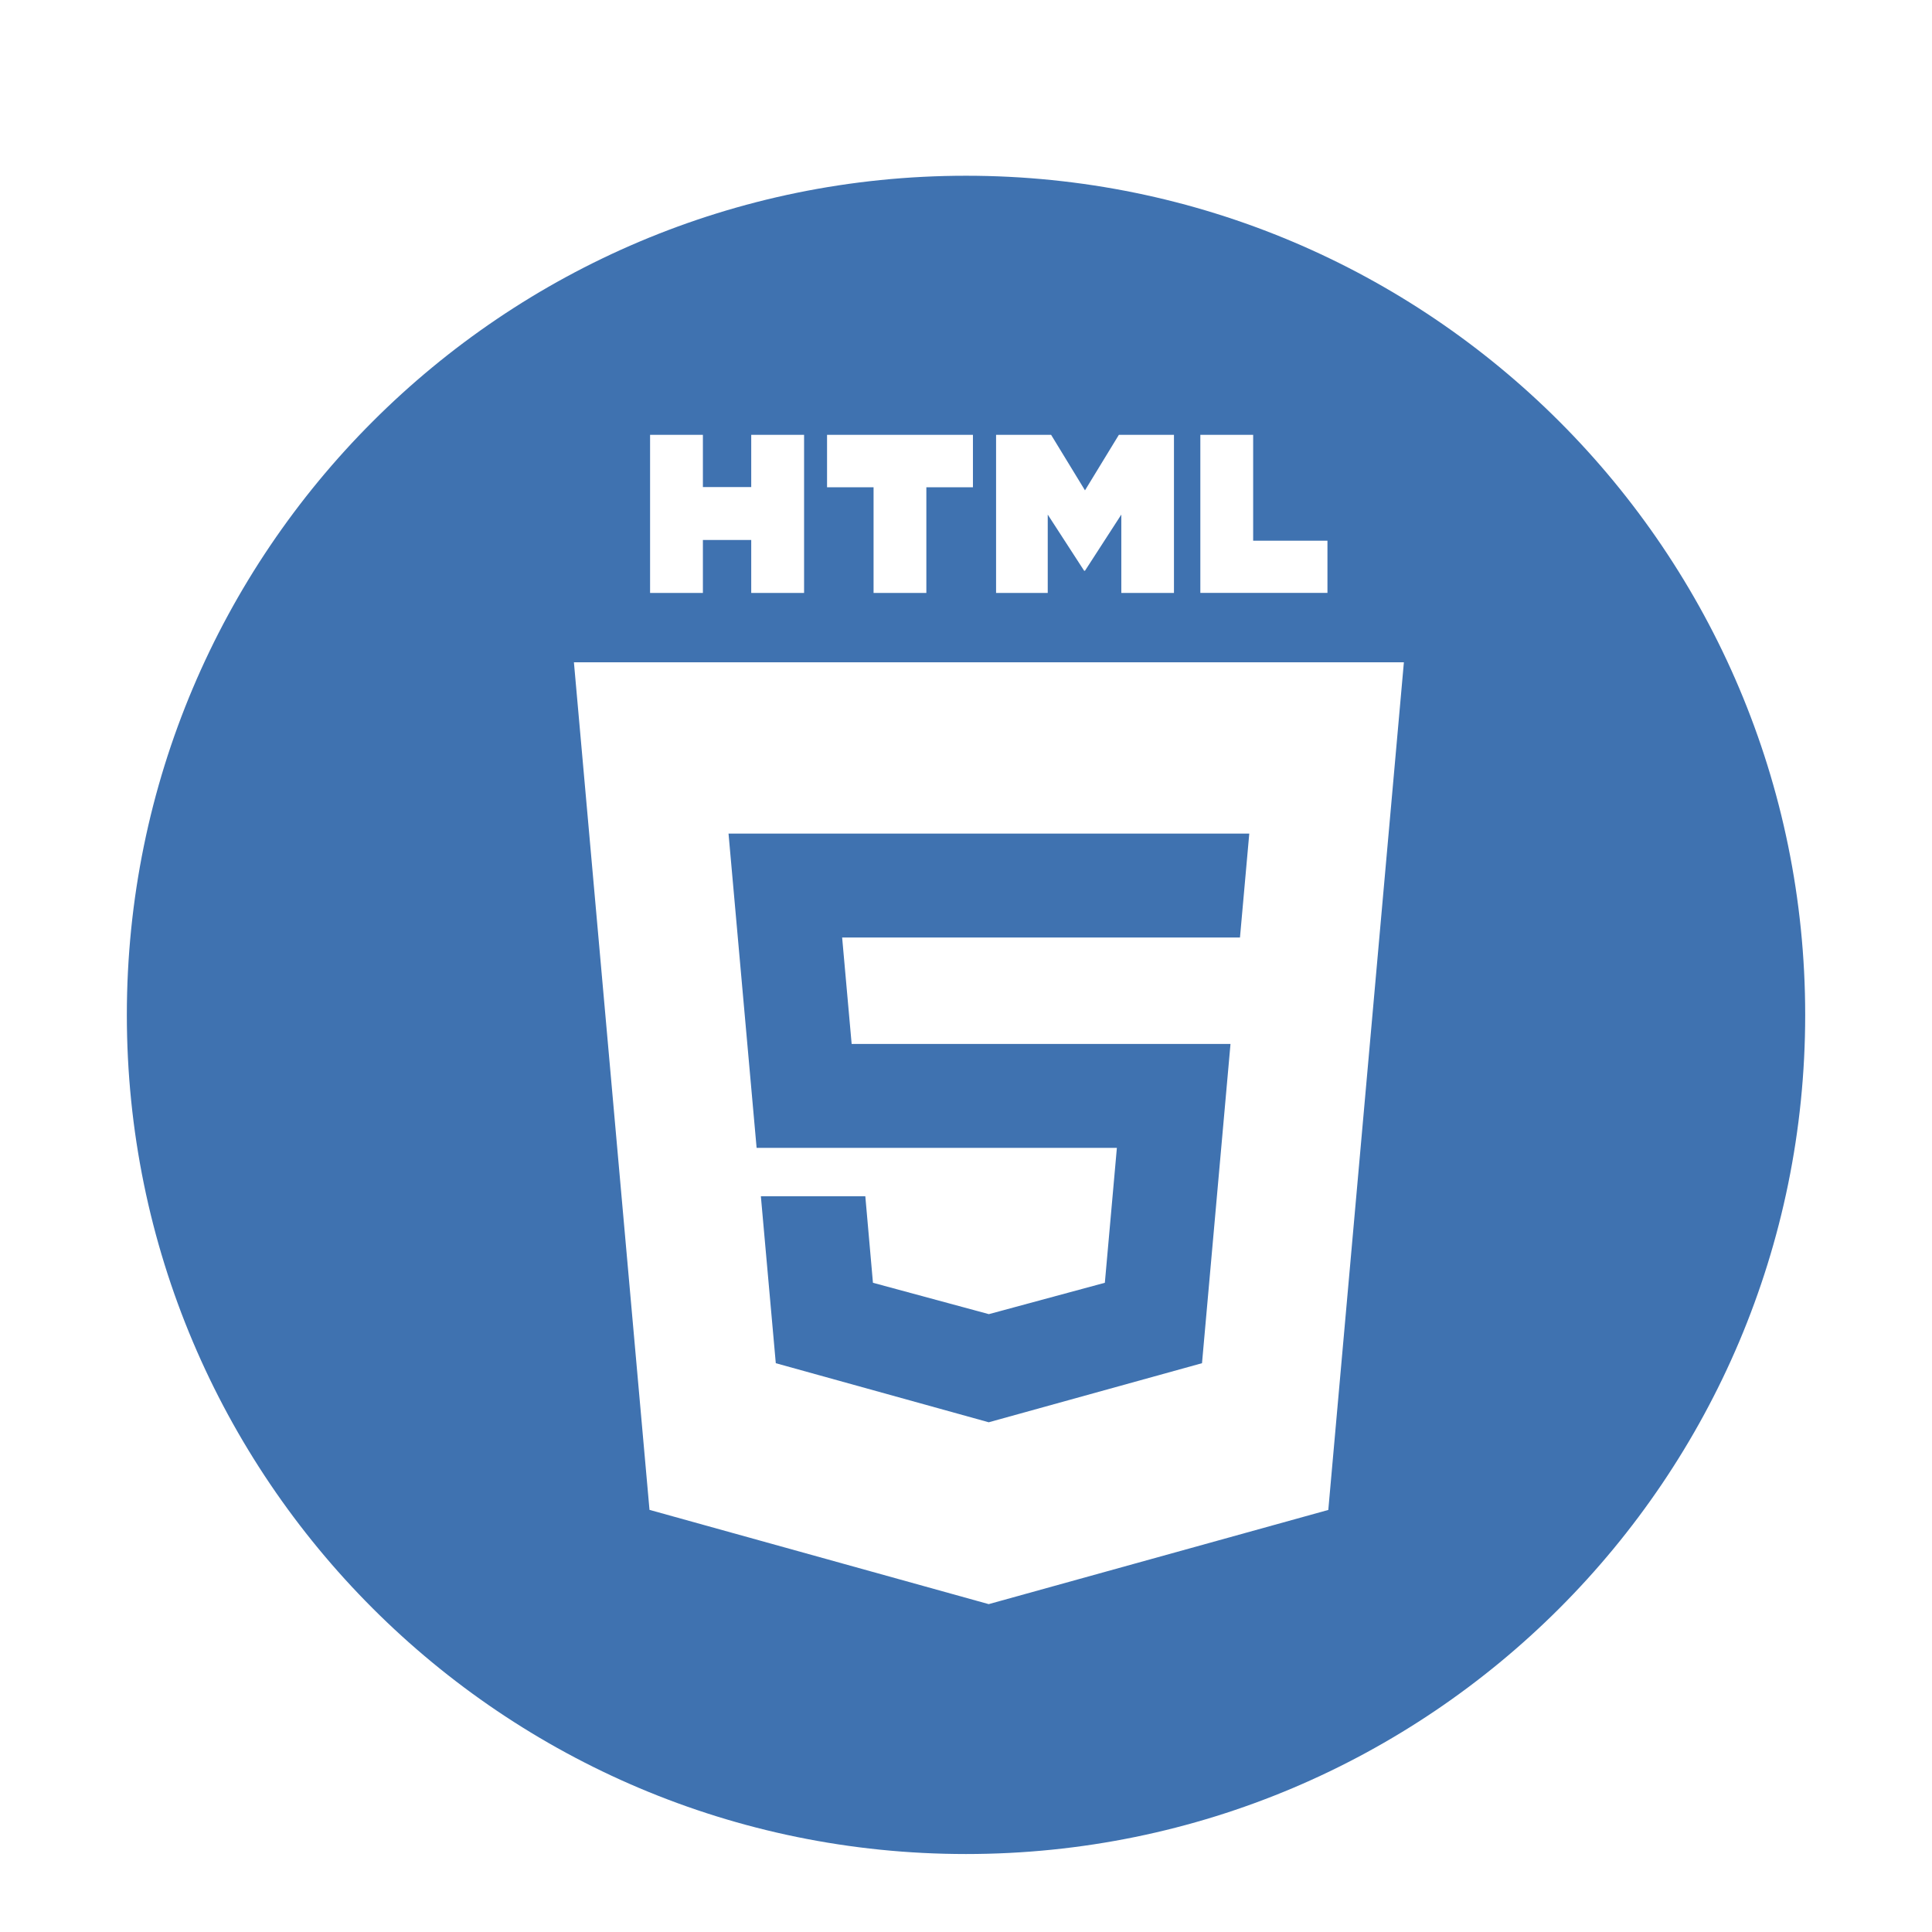 <svg width="56.693" height="56.693" xmlns="http://www.w3.org/2000/svg">

 <g>
  <title>background</title>
  <rect fill="none" id="canvas_background" height="402" width="582" y="-1" x="-1"/>
 </g>
 <g>
  <title>Layer 1</title>
  <polygon fill="#3f72b0" id="svg_2" points="29.019,33.683 32.774,33.683 32.421,37.642 29.019,38.562 29.015,38.562 25.616,37.642 25.392,35.103 22.327,35.103 22.765,40.002 29.015,41.736 29.019,41.734 35.272,40.002 36.108,30.634 29.019,30.634 24.991,30.634 24.712,27.511 29.019,27.511 36.386,27.511 36.659,24.461 29.019,24.461 21.378,24.461 22.202,33.683 "/>
  <path fill="#3f72b0" id="svg_3" d="m28.347,5.157c-13.6,0 -24.625,11.027 -24.625,24.625c0,13.6 11.024,24.623 24.625,24.623c13.602,0 24.625,-11.023 24.625,-24.623c0,-13.598 -11.024,-24.625 -24.625,-24.625zm6.875,7.603l1.551,0l0,3.107l2.18,0l0,1.531l-3.73,0l0,-4.638l-0.001,0zm-5.993,0l1.615,0l0.994,1.629l0.994,-1.629l1.617,0l0,4.639l-1.545,0l0,-2.299l-1.066,1.648l-0.025,0l-1.068,-1.648l0,2.299l-1.516,0l0,-4.639zm-4.96,0l4.281,0l0,1.539l-1.367,0l0,3.1l-1.549,0l0,-3.1l-1.365,0l0,-1.539zm-5.193,0l1.55,0l0,1.533l1.418,0l0,-1.533l1.551,0l0,4.639l-1.551,0l0,-1.553l-1.418,0l0,1.553l-1.55,0l0,-4.639zm19.902,31.548l-9.965,2.764l-9.954,-2.766l-2.218,-24.872l24.355,0l-2.218,24.874z"/>
 </g>
</svg>